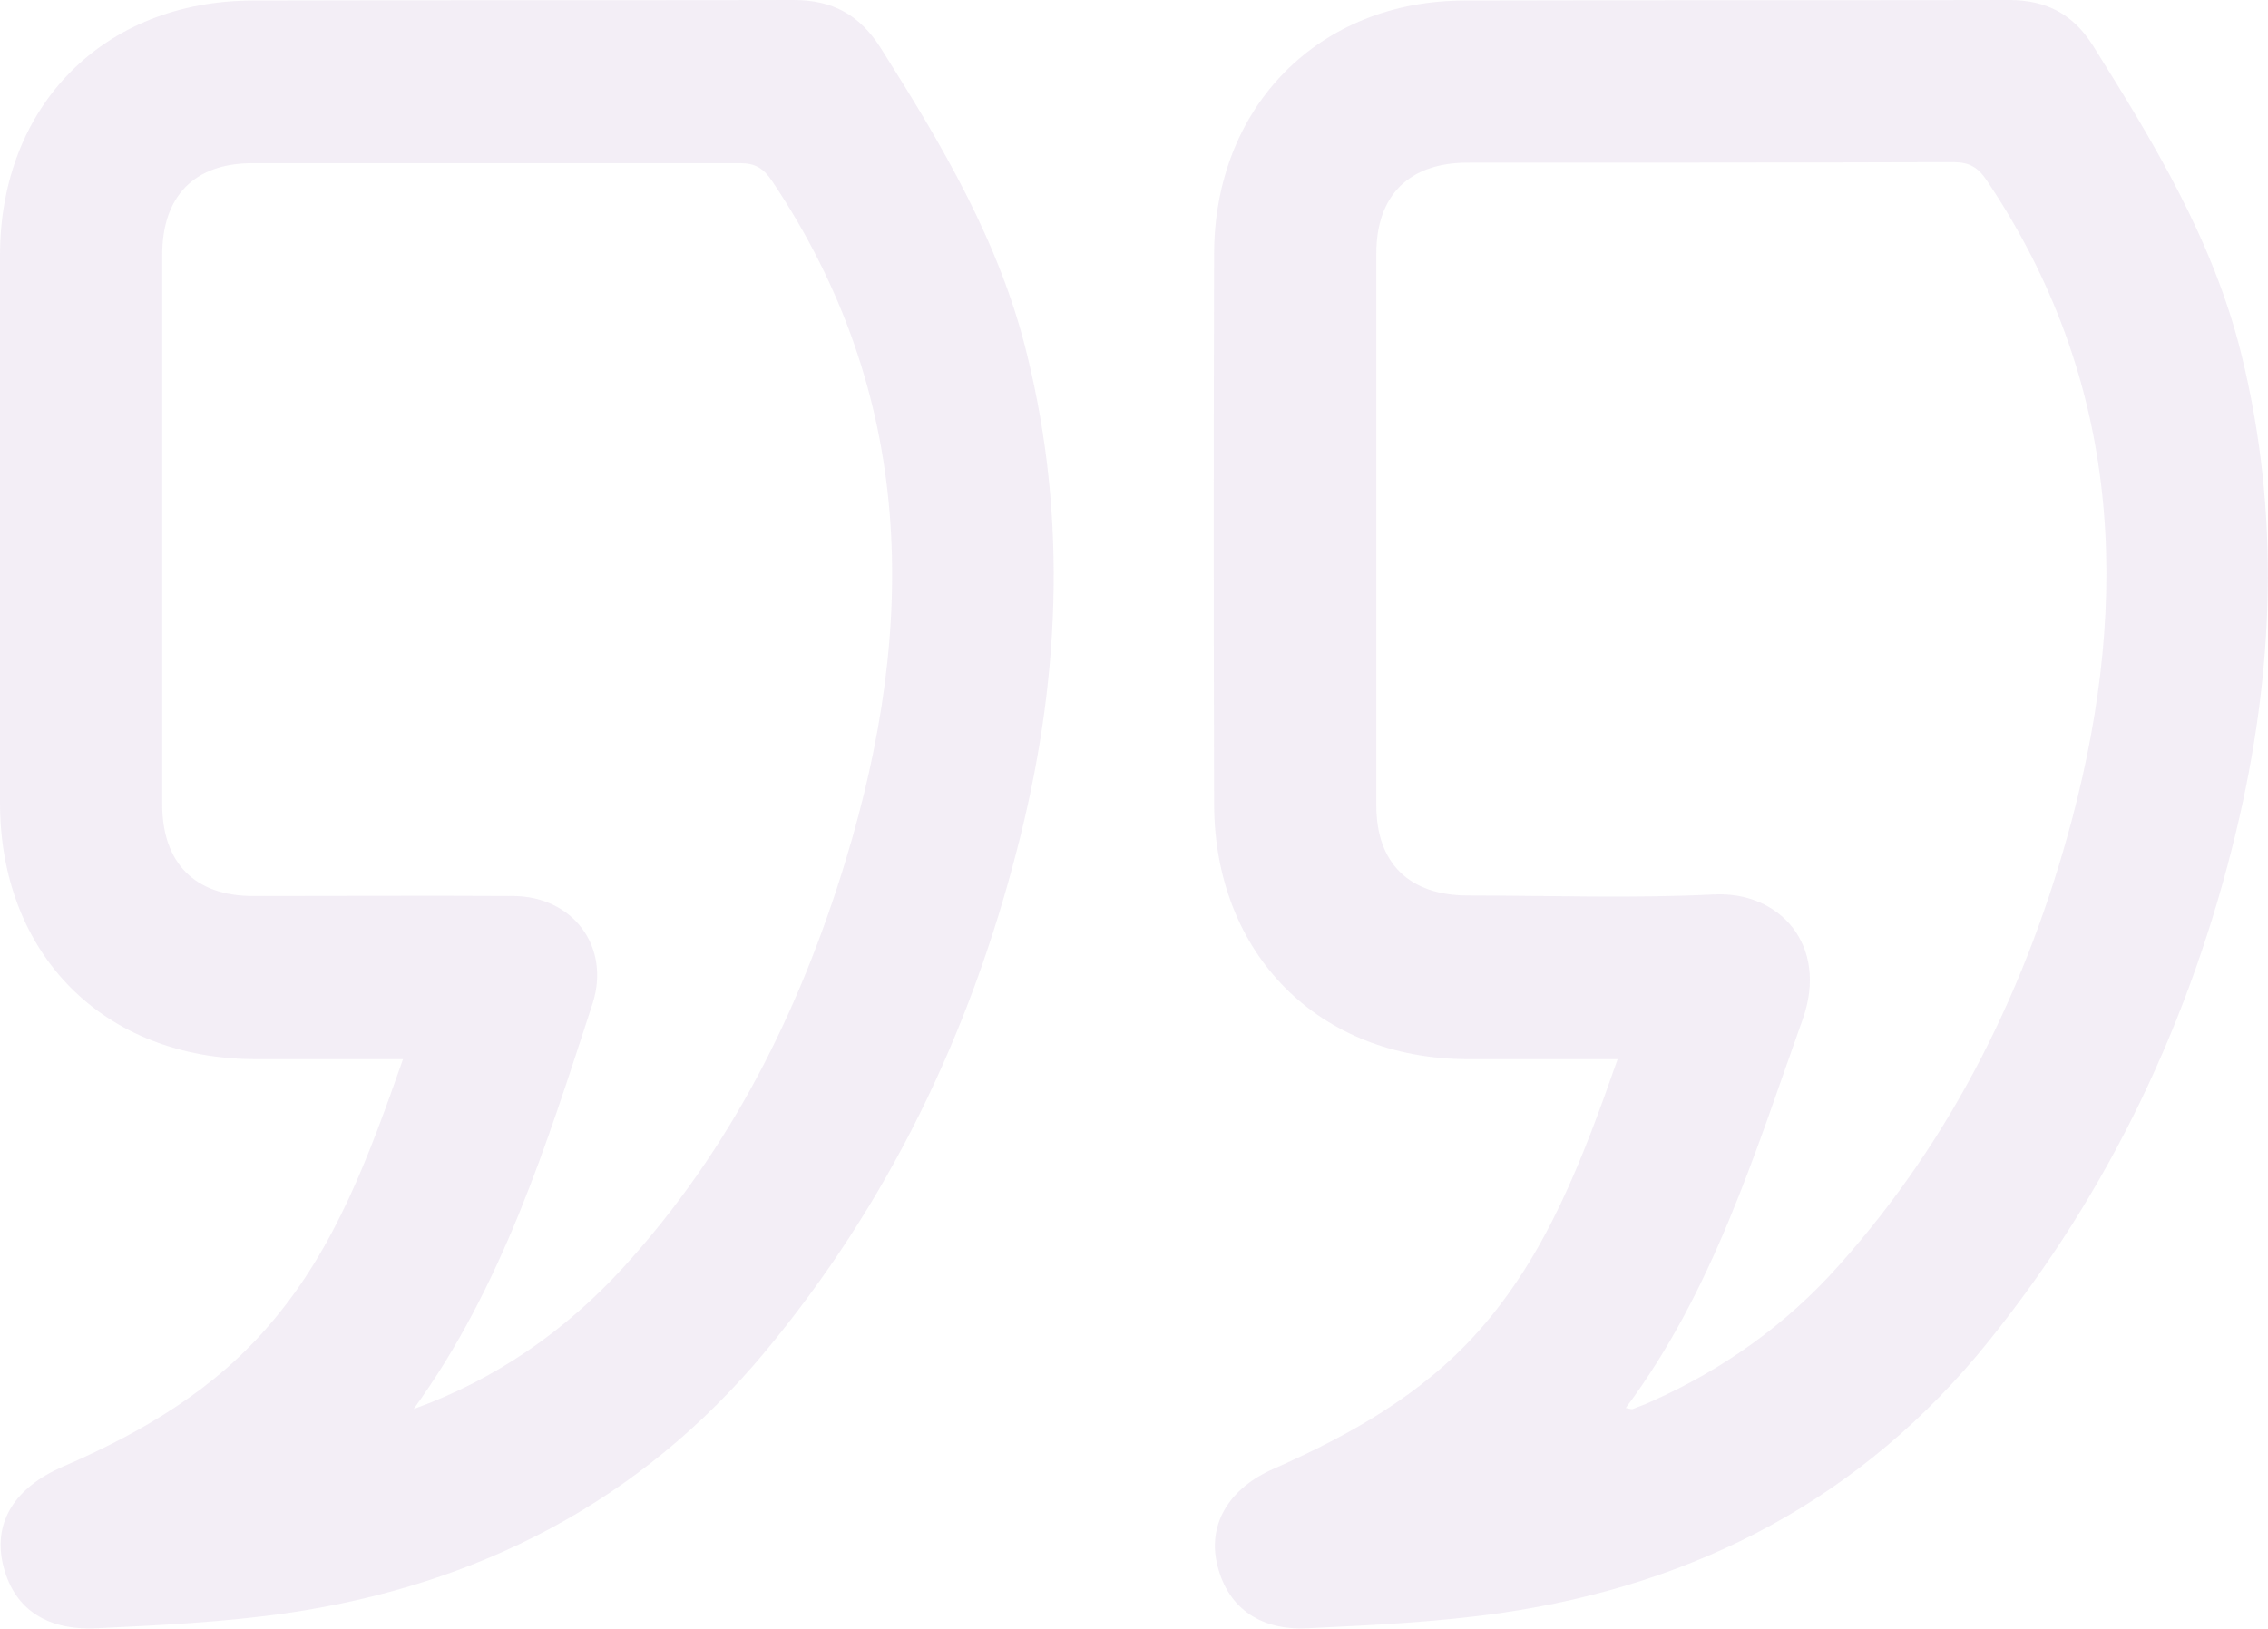 <svg width="71" height="51" viewBox="0 0 71 51" fill="none" xmlns="http://www.w3.org/2000/svg">
<path opacity="0.08" d="M12.616 33.164C11.013 33.164 9.506 33.164 8.014 33.164C3.253 33.164 0 29.891 0 25.133C0 19.416 0 13.716 0 8C0 3.305 3.253 0.032 7.903 0.016C13.553 0 19.202 0.016 24.852 0C26.058 0 26.899 0.463 27.549 1.469C29.47 4.503 31.295 7.569 32.151 11.097C33.437 16.303 33.167 21.492 31.834 26.618C30.342 32.414 27.787 37.715 23.947 42.33C20.043 47.024 14.965 49.627 9.014 50.505C7.03 50.792 5.031 50.888 3.031 50.984C1.381 51.064 0.381 50.313 0.079 48.924C-0.19 47.647 0.46 46.577 1.968 45.922C4.443 44.852 6.729 43.511 8.49 41.419C10.521 39.04 11.569 36.15 12.616 33.164ZM12.95 44.118C15.52 43.192 17.695 41.675 19.519 39.679C22.868 36.007 25.042 31.648 26.47 26.953C28.724 19.56 28.66 12.359 24.169 5.668C23.899 5.269 23.645 5.11 23.169 5.11C18.075 5.11 12.981 5.11 7.903 5.11C6.078 5.11 5.078 6.147 5.078 7.984C5.078 13.716 5.078 19.448 5.078 25.181C5.078 27.017 6.094 28.055 7.919 28.055C10.633 28.055 13.346 28.039 16.076 28.055C17.933 28.071 19.123 29.636 18.551 31.424C17.107 35.847 15.727 40.286 12.95 44.118Z" fill="#662D91"/>
<path opacity="0.08" d="M50.64 33.164C48.989 33.164 47.45 33.164 45.926 33.164C41.277 33.148 38.023 29.875 38.008 25.181C37.992 19.448 37.992 13.716 38.008 7.968C38.008 3.337 41.292 0.016 45.863 0.016C51.544 0 57.225 0.016 62.891 0C64.065 0 64.906 0.447 65.525 1.437C67.43 4.471 69.286 7.537 70.159 11.065C71.397 16.063 71.191 21.077 70 26.043C68.588 31.919 66.049 37.284 62.256 41.994C58.32 46.896 53.131 49.611 46.99 50.505C44.99 50.792 42.943 50.888 40.928 50.984C39.372 51.064 38.373 50.266 38.087 48.908C37.833 47.695 38.484 46.593 39.88 45.986C42.261 44.932 44.514 43.671 46.276 41.691C48.434 39.264 49.545 36.294 50.64 33.164ZM50.894 44.086C51.005 44.102 51.068 44.134 51.116 44.118C51.306 44.038 51.512 43.974 51.703 43.879C53.956 42.873 55.924 41.467 57.559 39.631C61.161 35.607 63.478 30.849 64.859 25.676C66.715 18.682 66.398 11.912 62.208 5.668C61.923 5.237 61.653 5.078 61.145 5.078C56.083 5.094 51.02 5.094 45.942 5.094C44.117 5.094 43.086 6.116 43.086 7.936C43.086 13.7 43.086 19.464 43.086 25.213C43.086 27.033 44.117 28.039 45.958 28.039C48.513 28.039 51.084 28.135 53.639 28.007C55.718 27.895 57.257 29.604 56.432 31.919C54.924 36.15 53.623 40.43 50.894 44.086Z" fill="#662D91"/>
</svg>
